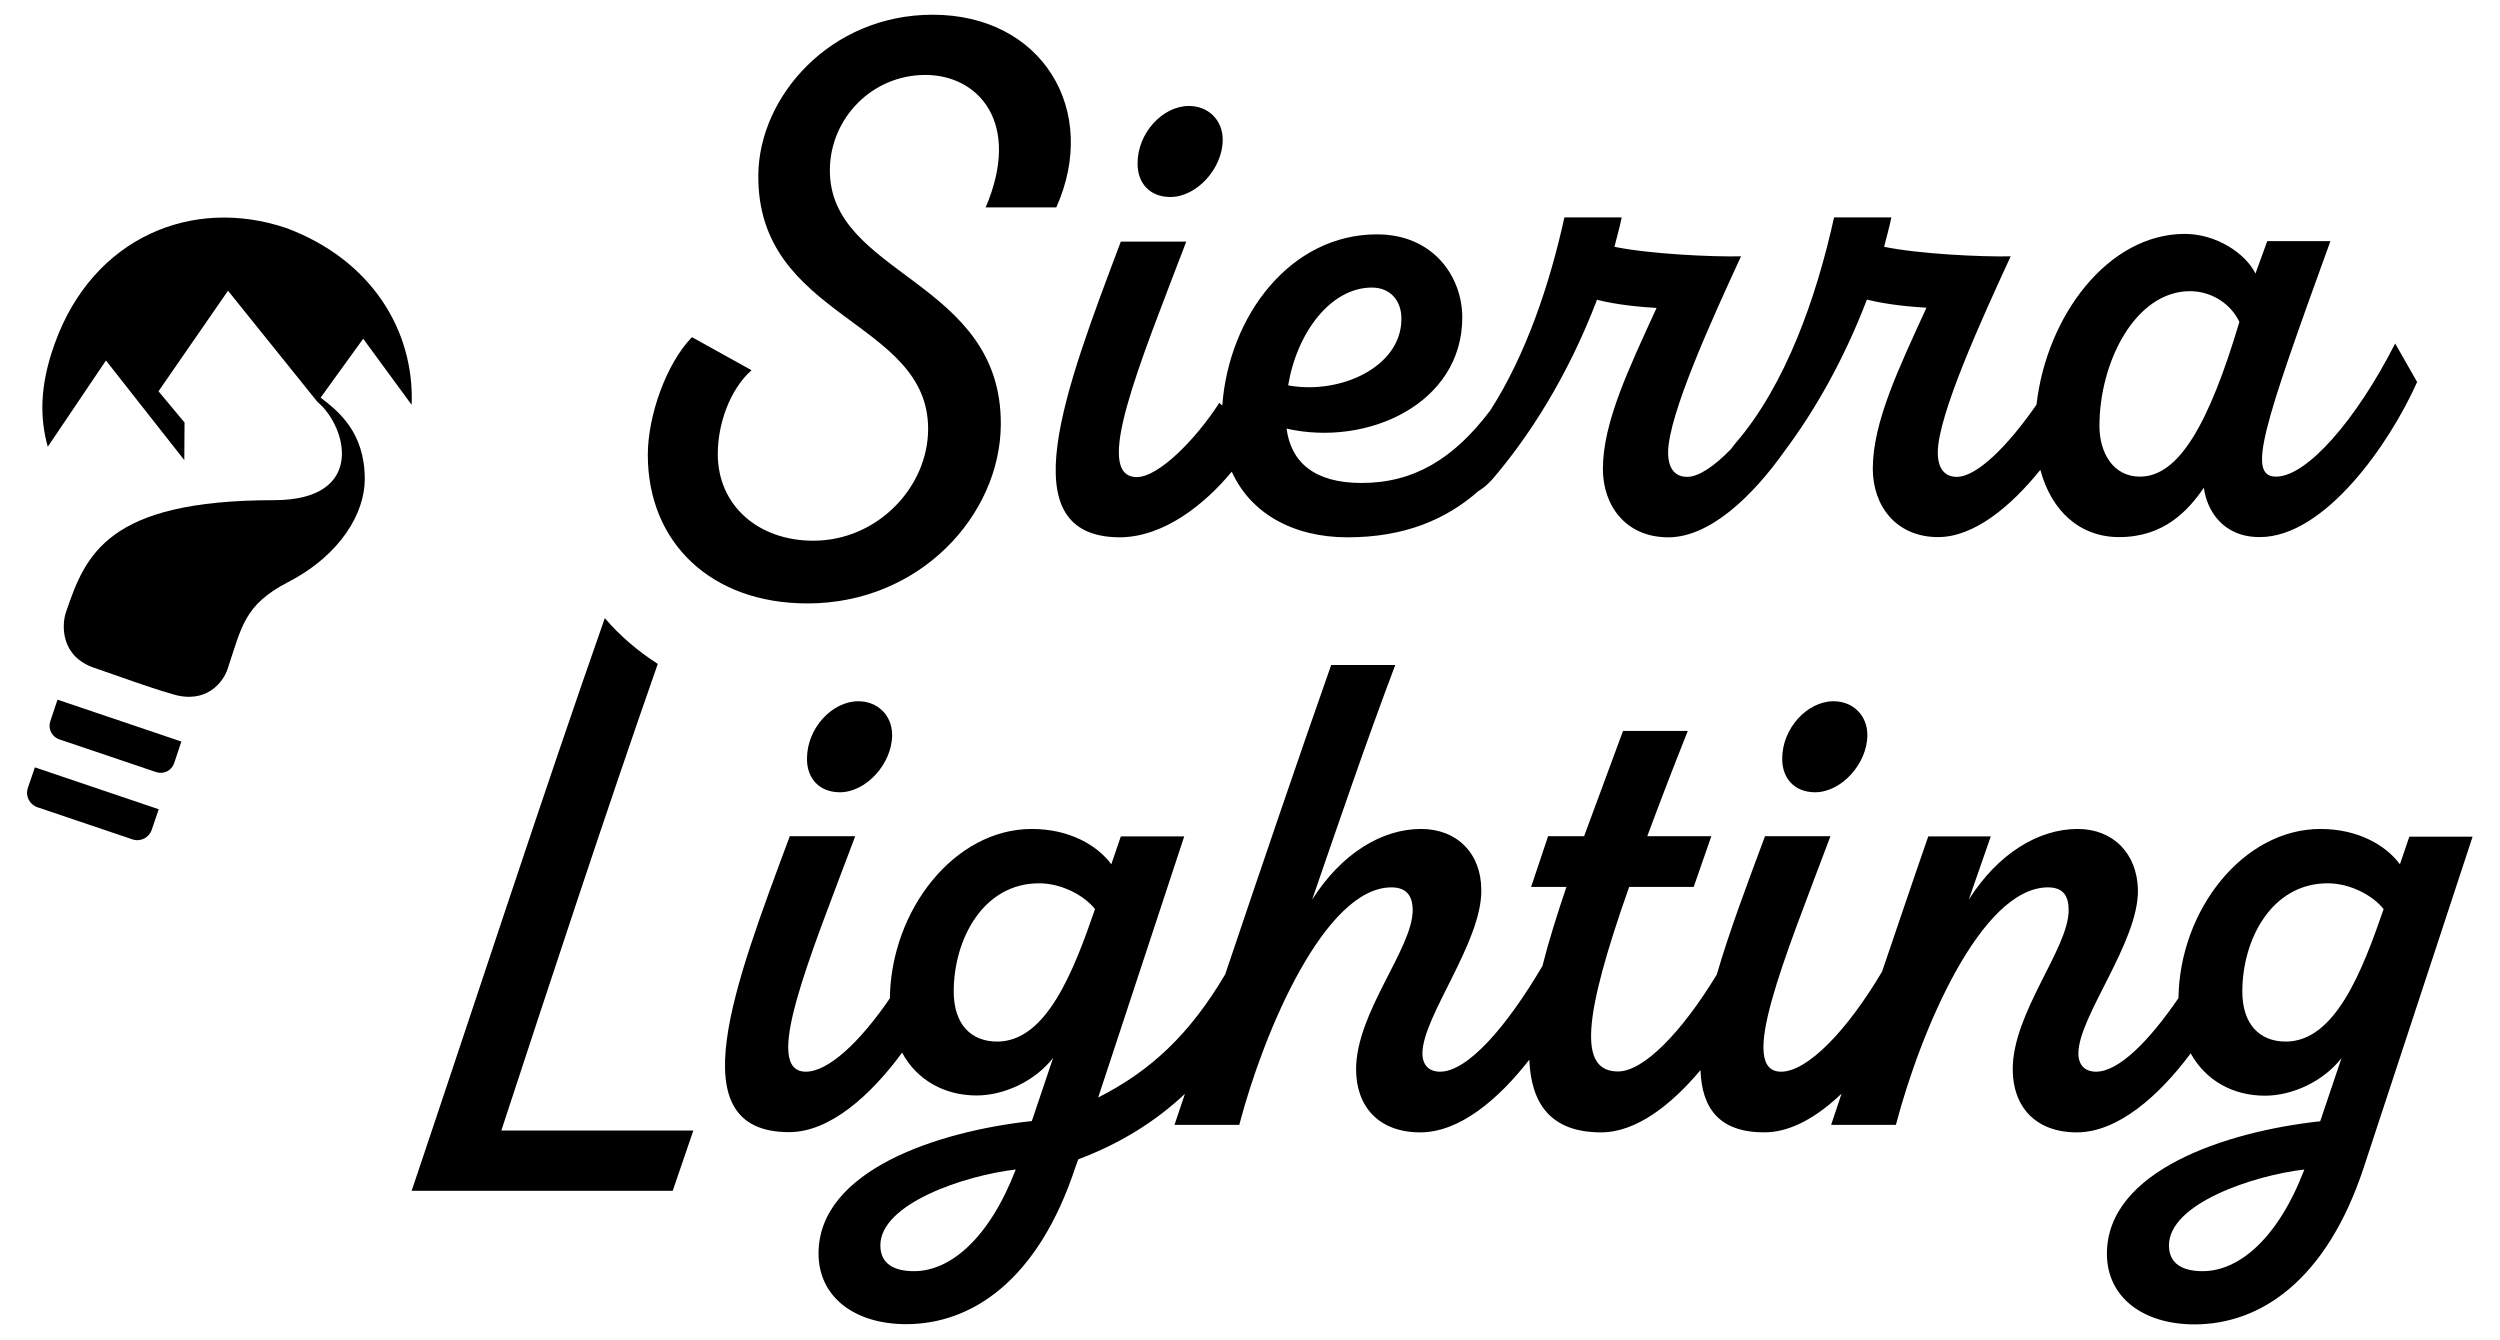 <!--?xml version="1.0" encoding="utf-8"?--><!-- Generator: Adobe Illustrator 26.4.1, SVG Export Plug-In . SVG Version: 6.00 Build 0)  -->
<svg
  version="1.1"
  id="Layer_1"
  xmlns="http://www.w3.org/2000/svg"
  xmlns:xlink="http://www.w3.org/1999/xlink"
  x="0px"
  y="0px"
  viewBox="0 0 1104.1 592"
  style="enable-background:new 0 0 1104.1 592;"
  xml:space="preserve"
>
  <g>
    <path
      d="M26.1,326.5l42.9,14.5c3.3,1.1,6.8-0.7,7.9-3.9l3.2-9.6L25.4,309l-3.2,9.6C21.1,321.8,22.9,325.4,26.1,326.5z"
    ></path>
    <path
      d="M16.5,356.5l42,14.2c3.5,1.2,7.3-0.7,8.5-4.2l3.1-9.1l-54.7-18.5l-3.1,9.1C11.1,351.5,13,355.3,16.5,356.5z"
    ></path>
    <path
      d="M181.8,178.8c1.3-33-18-64.2-55.4-78.1c-41.4-14-85.2,4.1-102.1,50.7c-7.2,19.7-6.5,34-3.2,45.9l25.7-38.1l13.9,17.7l0,0
		l20.7,26.3l0.1-16.6L70,172.8l30.7-44.4l39.5,49.1l0,0c13,10.8,21.7,43.4-19.2,43.4c-73.8,0-83.3,24.2-91.9,49.6
		c-1.8,5.3-2.5,19.3,12.4,24.4c12.6,4.3,22.5,8.1,34.8,11.7c14.9,4.5,22.3-5.4,24.2-11.1c6.3-18.8,7.3-28.3,26.7-38.4
		c23.4-12.1,33.9-30.7,33.9-45.5c0-21-11.9-30.1-19.5-36l18.8-26L181.8,178.8z"
    ></path>
  </g>
  <g>
    <g>
      <path
        d="M366.5,74.7c0.3-22.4,18.5-41.6,42.2-41.6c23.4,0,42.6,21.1,26.6,58.5h31.2c19.2-42.9-6.2-85.1-54.6-85.1
			c-45.2,0-76.7,36.1-77,70.8c-0.6,63.7,75,63.7,75,112.1c0,25.7-22.4,49.4-50.7,49.4c-24.4,0-42.2-15.6-42.2-38.3
			c0-13.6,5.5-28.6,14.9-37l-26.3-14.6c-11.4,11.7-19.5,34.8-19.5,52c0,38.7,27.9,65.6,70.5,65.6c49.7,0,85.1-39,85.4-78.9
			C442.5,123.4,365.9,121.8,366.5,74.7z"
      ></path>
      <path
        d="M516.9,87c11.7,0,23.1-12.7,23.1-25.3c0-8.8-6.5-14.9-14.9-14.9c-11.7,0-22.7,12-22.7,25.3C502.3,80.9,507.8,87,516.9,87z
			"
      ></path>
      <path
        d="M1057.8,151.7c-17.2,33.8-39,58.8-52.6,58.8c-13,0-5.8-21.8,24-104h-27.9l-5.2,14.3c-4.5-9.1-17.5-17.5-31.2-17.5
			c-33.8,0-61,36-65.5,75.4c-12.3,17.8-26.2,31.9-35.2,31.9c-5.5,0-8.4-3.9-8.4-10.7c0-16.6,19.8-59.8,32.2-86.7
			c-12.7,0.3-40.3-1-55.9-4.2c1-4.2,2.3-8.4,3.2-13h-25.3c-7.8,35.4-21.4,74.1-43.5,99.7c-0.7,0.9-1.4,1.7-2,2.6
			c-7.3,7.5-14.2,12.3-19.4,12.3c-5.5,0-8.4-3.9-8.4-10.7c0-16.6,19.8-59.8,32.2-86.7c-12.7,0.3-40.3-1-55.9-4.2
			c1-4.2,2.3-8.4,3.2-13h-25.3c-6.4,29.2-16.9,60.6-32.7,85.2c-16.2,21.5-33.9,32.1-56.9,32.1c-21.1,0-31.2-9.4-33.1-24
			c35.7,8.1,77.6-11,77.6-49.1c0-17.9-12.7-36.7-37.7-36.7c-38,0-65.3,35.6-68.3,75.6l-1.3-1.2c-10.7,16.6-27,32.8-36.4,32.8
			c-19.8,0,1-49.4,21.8-104h-28.9c-24.7,65.6-49.7,130.3-0.6,130.6h0.3c19.4-0.2,37.3-14.5,49.3-29c8.2,18.3,27,29,51.1,29
			c25.4,0,43.7-8,57.8-20.4c1.9-1.1,3.8-2.7,5.9-4.9c16.2-18.8,33.5-45.5,46.5-79.6c9.1,2.3,19.5,3.2,26.3,3.6
			c-12,26.3-23.7,50.4-23.7,71.1c0,16.2,10.1,30.2,28.9,30.2c18.2,0,37-17.9,51.2-37.9c13.1-17.5,26.1-39.9,36.5-67.1
			c9.1,2.3,19.5,3.2,26.3,3.6c-12,26.3-23.7,50.4-23.7,71.1c0,16.2,10.1,30.2,28.9,30.2c15.6,0,31.8-13.2,45.1-29.7
			c4.8,18,17.3,29.7,34.8,29.7c19.8,0,30.5-11.7,37.4-21.8c1.3,9.7,8.1,21.8,24.7,21.8c28.6,0,57.2-40.9,69.5-68.5L1057.8,151.7z
			 M605.9,127c8.4,0,13.3,6.2,13,14.3c-0.3,20.8-27,33.1-50,28.9C572.8,146.8,587.7,127,605.9,127z M945.1,210.5
			c-12,0-17.9-10.7-17.9-22.4c0-28.3,15.9-59.5,40-59.5c9.7,0,18.2,5.8,21.8,13.6C975.6,187.1,962.3,210.5,945.1,210.5z"
      ></path>
    </g>
    <path
      d="M370.9,349.9c11.7,0,23.1-12.7,23.1-25.3c0-8.8-6.5-14.9-14.9-14.9c-11.7,0-22.7,12-22.7,25.3
		C356.3,343.7,361.8,349.9,370.9,349.9z"
    ></path>
    <path
      d="M801.6,349.9c11.7,0,23.1-12.7,23.1-25.3c0-8.8-6.5-14.9-14.9-14.9c-11.7,0-22.7,12-22.7,25.3
		C787,343.7,792.5,349.9,801.6,349.9z"
    ></path>
    <path
      d="M1064.1,369.4l-4.2,12.3c-6.2-8.4-18.5-15.6-35.1-15.6c-34.1,0-62.2,35.8-62.7,74.7c-13.2,19.3-26.5,32.5-36.4,32.5
		c-4.9,0-7.8-2.9-7.8-8.1c0-16.2,26.6-49.1,26.3-72.1c-0.3-16.2-11-27-26.6-27c-17.2,0-35.1,10.7-48.1,31.2l9.7-27.9h-27.6
		c-6.9,19.8-13.6,39.8-20.4,59.7c-15.5,26.2-33,44.2-44.6,44.2c-19.5,0,1.3-49.4,21.8-104h-28.9c-7.9,21.2-15.8,42.2-21.3,61.1
		c-15.4,25.4-32.3,42.8-43.6,42.8c-17.5,0-15.6-23.4,4.9-81.5H748l7.8-22.4h-28.3c5.2-14,11-29.2,17.9-46.5h-28.6l-17.2,46.5h-15.9
		l-7.5,22.4h15.6c-4.1,12.1-7.8,23.8-10.6,34.9c-15.7,26.7-33,46.7-45.2,46.7c-4.9,0-7.8-2.9-7.8-8.1c0-16.2,26.3-49.1,26-72.1
		c0-16.2-10.7-27-26.6-27c-17.2,0-35.1,10.7-48.1,31.2c12-34.8,23.7-69.2,36.7-103.6h-28.3c-13.3,37.7-31.2,90.3-46.8,136.6
		c-15.6,26.4-32.8,42.6-56.1,54.4l38-115.3H495l-4.2,12.3c-6.2-8.4-18.5-15.6-35.1-15.6c-34.2,0-62.2,35.8-62.7,74.8
		c-13.4,19.6-27.3,32.4-37.1,32.4c-19.5,0,1.3-49.4,21.8-104h-28.9C324.4,435,299.1,500,348.5,500c18,0,36-16.2,49.9-35.1
		c6.6,12.2,18.8,18.9,32.9,18.9c12,0,25.7-6.2,33.8-16.6l-9.4,27.9c-41.6,4.5-94.2,21.8-94.2,58.5c0,19.2,15.9,31.2,38.7,31.2
		c28.9,0,58.2-19.2,74.7-69.2l1.3-3.6c18.4-6.9,34-16.6,47.1-28.9c-1.6,4.8-3.2,9.4-4.6,13.7h28.6c11-41.9,38-104.9,67.2-104.9
		c6.8,0,9.4,3.9,9.4,10.1c0,16.9-25,45.2-25,70.2c0,16.6,10.1,27.9,28.3,27.9c17.4,0,34.5-14.5,48.2-32.1
		c0.8,19.6,9.6,32.1,31.7,32.1c15.5,0,31-12.1,43.9-27.5c0.6,16.9,8.3,27.5,28.2,27.5c11.8,0,23.5-7,34.1-17.1
		c-1.5,4.6-3.1,9.2-4.6,13.8h28.6c11-41.9,37.7-104.9,67.2-104.9c6.8,0,9.1,3.9,9.1,10.1c0,16.9-24.7,45.2-24.7,70.2
		c0,16.6,10.1,27.9,28.3,27.9c18.1,0,36.3-16.1,50.3-34.9c6.7,12.1,18.7,18.7,32.8,18.7c12,0,25.7-6.2,33.8-16.6l-9.4,27.9
		c-41.6,4.5-94.2,21.8-94.2,58.5c0,19.2,15.9,31.2,38.7,31.2c28.9,0,58.2-19.2,74.7-69.2l48.1-146.2H1064.1z M403.7,561.4
		c-8.8,0-14.9-3.2-14.9-11.4c0-18.5,37.4-30.9,59.8-33.5C436.8,547.1,419.6,561.4,403.7,561.4z M440.4,460
		c-11.7,0-19.2-7.8-19.2-22.1c0-23.1,13-47.8,37.7-47.8c10.1,0,20.1,5.5,24.7,11.4C474.2,428.8,462.2,460,440.4,460z M972.8,561.4
		c-8.8,0-14.9-3.2-14.9-11.4c0-18.5,37.4-30.9,59.8-33.5C1006,547.1,988.7,561.4,972.8,561.4z M1009.5,460
		c-11.7,0-19.2-7.8-19.2-22.1c0-23.1,13-47.8,37.7-47.8c10.1,0,20.1,5.5,24.7,11.4C1043.3,428.8,1031.3,460,1009.5,460z"
    ></path>
    <path
      d="M290.5,293.2c-8.8-5.6-16.7-12.4-23.4-20.2c-27.9,79.5-58,171.9-85.3,252.9h115.3l9.1-26.6h-84.8
		C243.5,432,267.4,359.2,290.5,293.2z"
    ></path>
  </g>
</svg>
